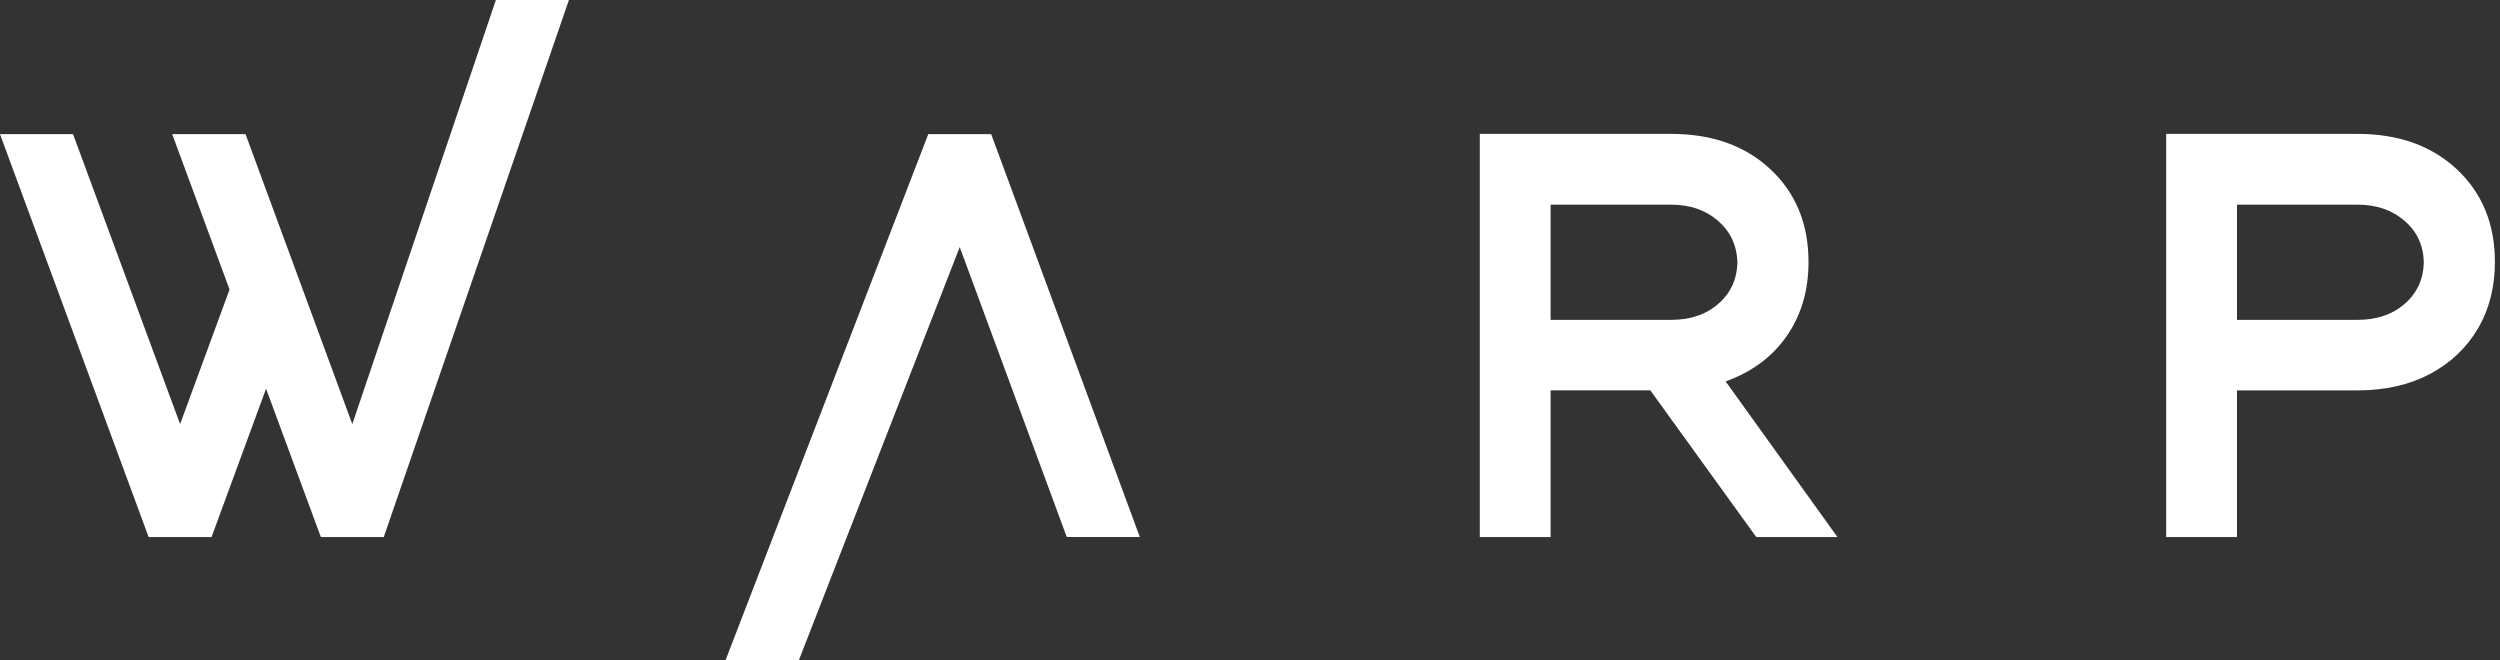 <svg width="303" height="80" viewBox="0 0 303 80" fill="none" xmlns="http://www.w3.org/2000/svg">
<rect x="0" y="0" width="303" height="80" fill="#333333" stroke="none"/>
<path d="M46.513 65.089H38.888L32.247 47.111L25.639 65.089H18.014L0 16.26H8.853L21.828 51.4L27.821 35.091L20.873 16.26H29.76L42.699 51.4L60.101 0H68.954L46.513 65.089Z" fill="white"/>
<path d="M138.146 65.088H129.293L116.319 29.946L96.83 80H87.942L112.507 16.26H120.133L138.146 65.088Z" fill="white"/>
<path d="M202.54 38.767C204.879 38.767 206.791 38.116 208.279 36.809C209.764 35.506 210.531 33.831 210.576 31.786C210.508 29.744 209.726 28.069 208.227 26.764C206.729 25.458 204.832 24.805 202.54 24.805H187.933V38.766H202.54V38.767ZM222.699 65.089H212.859L200.021 47.312H187.933V65.089H179.351V16.227H202.54C207.513 16.227 211.53 17.662 214.595 20.533C217.659 23.406 219.192 27.146 219.192 31.755C219.192 35.206 218.311 38.197 216.553 40.725C214.791 43.26 212.325 45.089 209.146 46.224L222.699 65.09V65.089Z" fill="white"/>
<path d="M285.73 38.767C288.069 38.767 289.98 38.116 291.468 36.809C292.954 35.506 293.72 33.831 293.766 31.786C293.721 29.744 292.944 28.069 291.435 26.764C289.923 25.458 288.021 24.805 285.731 24.805H271.122V38.766H285.731L285.73 38.767ZM271.121 65.089H262.54V16.227H285.73C290.702 16.227 294.719 17.662 297.785 20.533C300.848 23.406 302.381 27.146 302.381 31.755C302.381 34.817 301.687 37.521 300.302 39.857C298.918 42.196 296.977 44.025 294.48 45.339C291.982 46.658 289.065 47.315 285.73 47.315H271.121V65.091V65.089Z" fill="white"/>
</svg>
